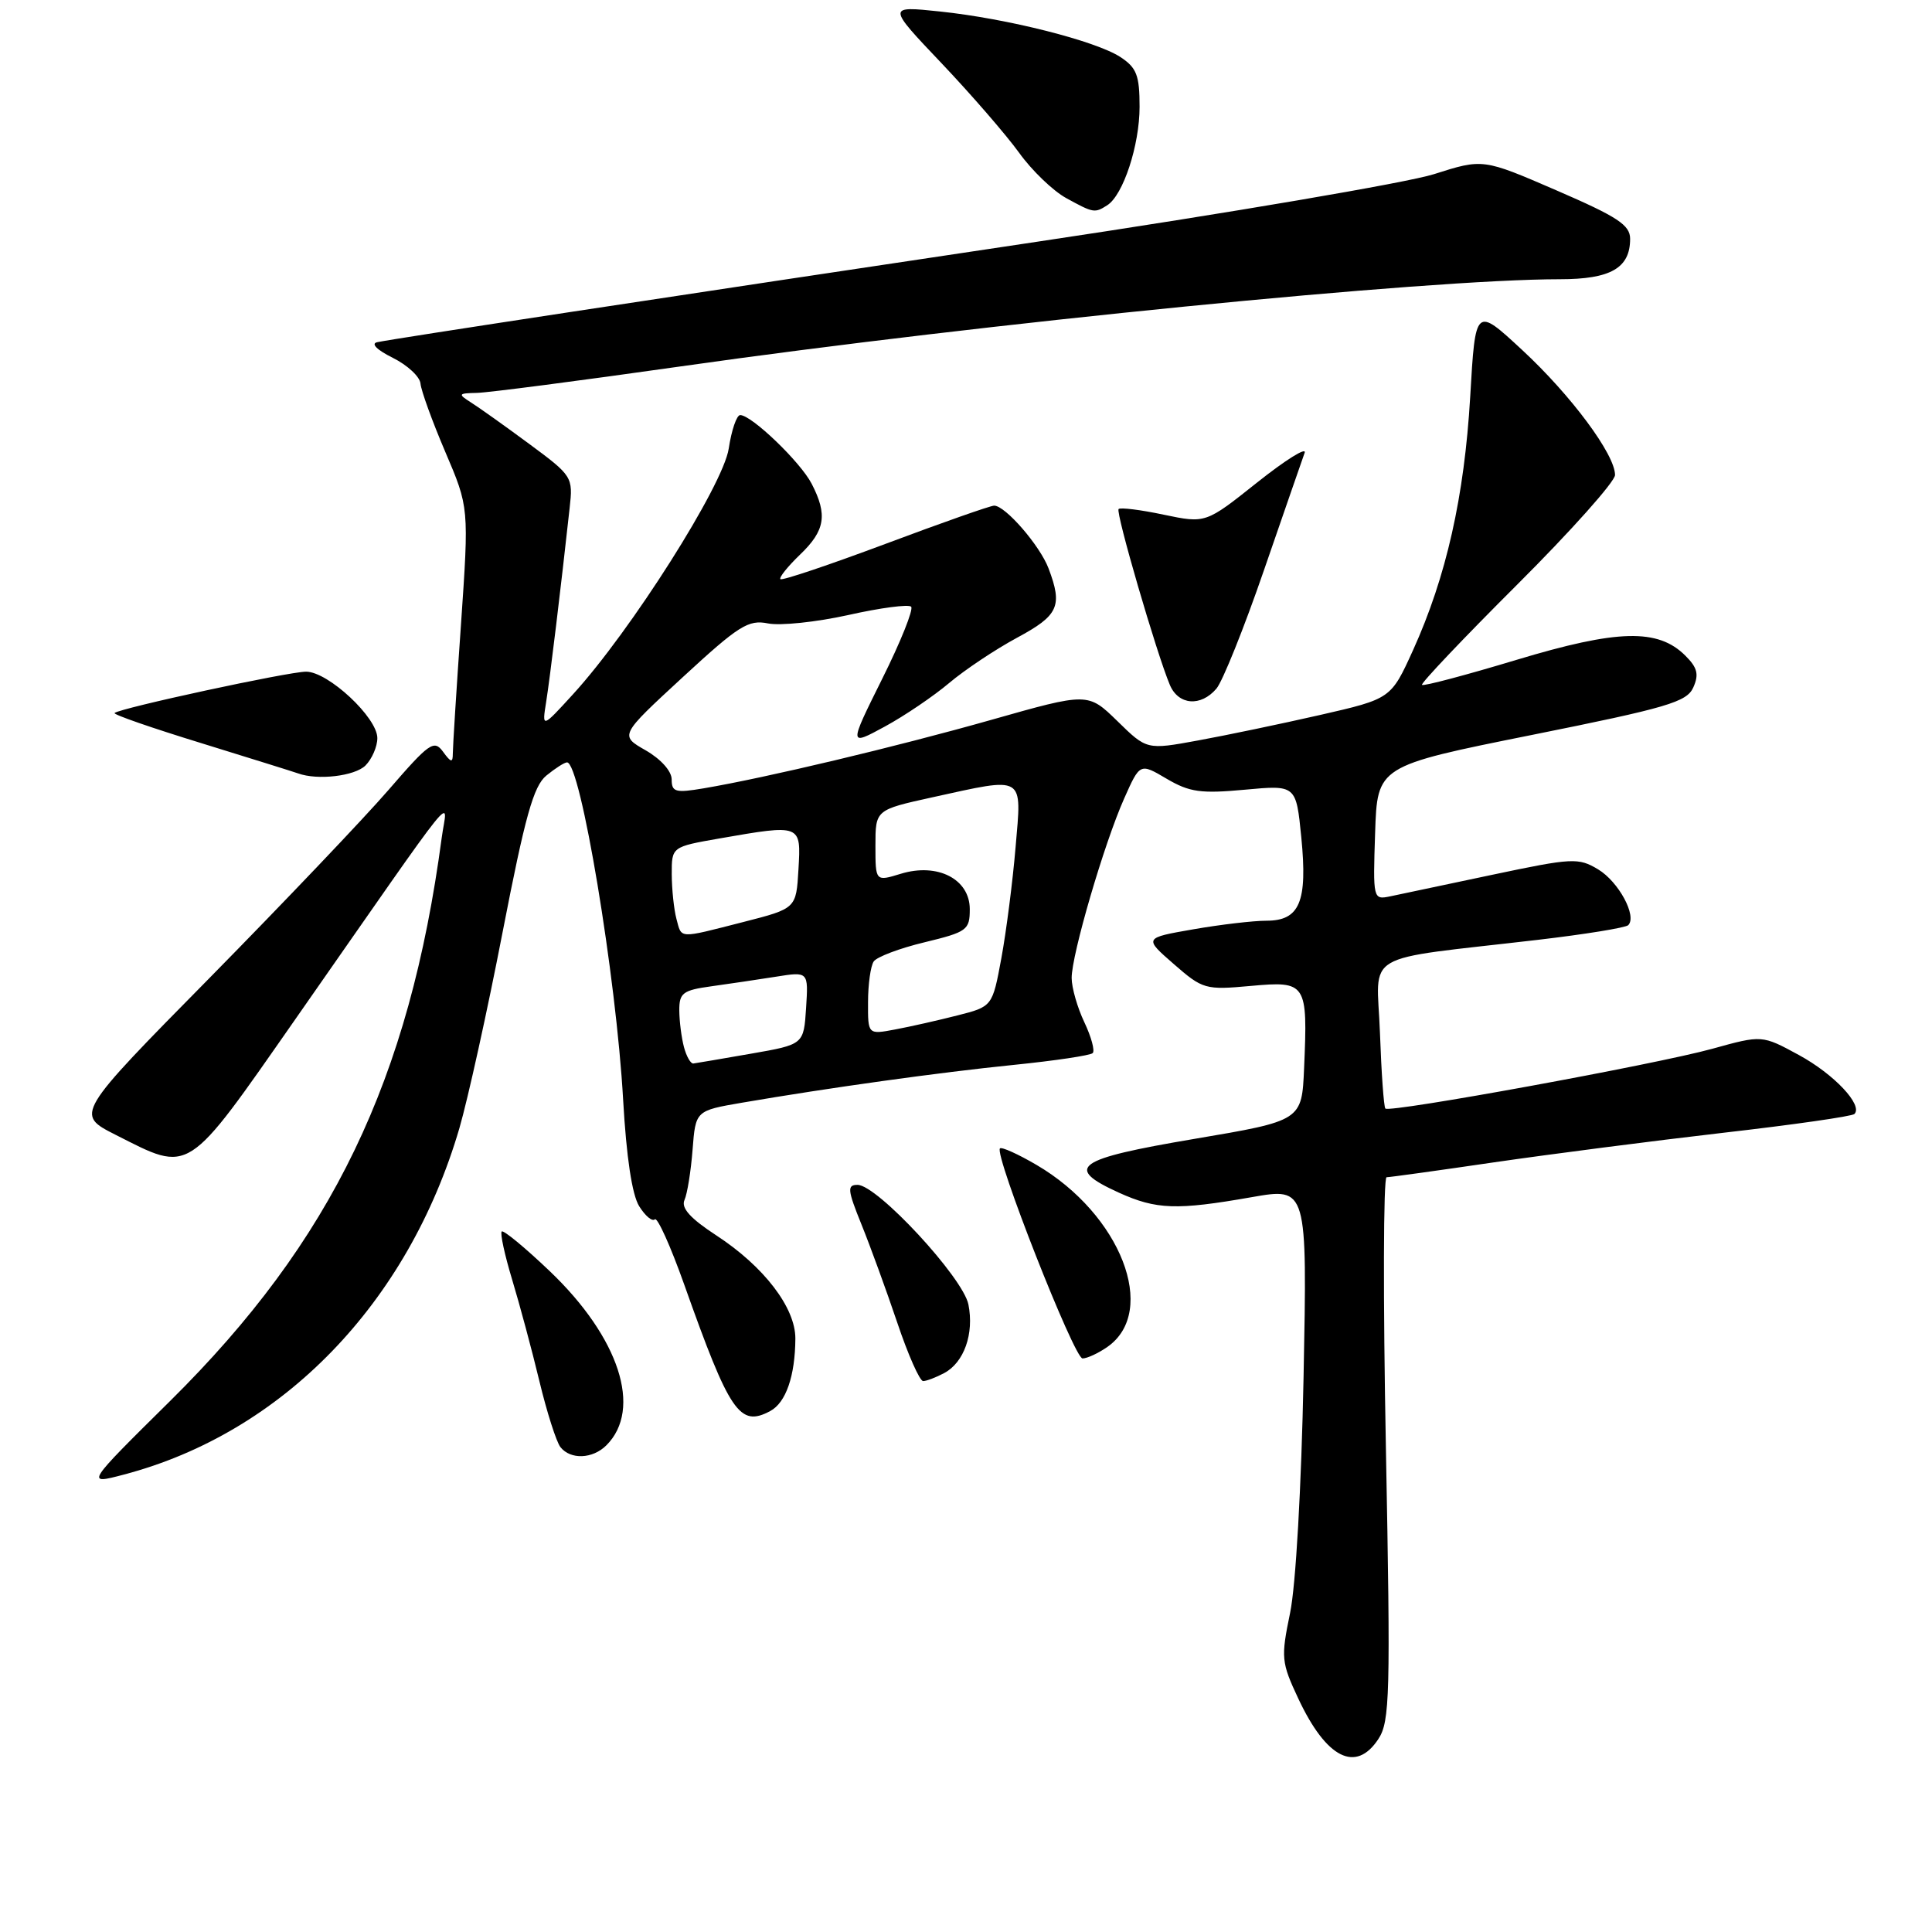 <?xml version="1.0" encoding="UTF-8" standalone="no"?>
<!DOCTYPE svg PUBLIC "-//W3C//DTD SVG 1.1//EN" "http://www.w3.org/Graphics/SVG/1.1/DTD/svg11.dtd" >
<svg xmlns="http://www.w3.org/2000/svg" xmlns:xlink="http://www.w3.org/1999/xlink" version="1.1" viewBox="0 0 256 256">
 <g >
 <path fill="currentColor"
d=" M 182.64 230.43 C 184.17 228.10 184.26 224.63 183.64 191.93 C 183.26 172.17 183.30 156.00 183.73 155.99 C 184.15 155.99 190.57 155.10 198.00 154.01 C 205.43 152.93 219.07 151.17 228.33 150.10 C 237.59 149.04 245.41 147.92 245.72 147.61 C 246.89 146.44 243.03 142.34 238.37 139.80 C 233.48 137.14 233.48 137.14 226.88 138.97 C 219.44 141.03 184.14 147.48 183.57 146.89 C 183.36 146.67 183.04 142.16 182.85 136.84 C 182.45 125.86 179.96 127.32 203.81 124.53 C 210.03 123.80 215.40 122.93 215.75 122.59 C 216.94 121.39 214.48 116.83 211.75 115.19 C 209.15 113.63 208.36 113.67 197.75 115.91 C 191.56 117.22 185.47 118.51 184.21 118.77 C 181.94 119.24 181.92 119.16 182.21 110.37 C 182.50 101.50 182.50 101.50 202.95 97.39 C 220.94 93.78 223.51 93.02 224.37 91.09 C 225.14 89.37 224.92 88.47 223.32 86.88 C 219.70 83.26 214.36 83.39 200.96 87.43 C 194.26 89.45 188.61 90.95 188.42 90.75 C 188.23 90.56 193.90 84.58 201.03 77.47 C 208.17 70.35 214.00 63.81 214.00 62.94 C 214.00 60.22 208.17 52.37 201.69 46.37 C 195.50 40.63 195.50 40.63 194.81 52.57 C 194.03 65.82 191.64 76.42 187.24 86.14 C 184.31 92.59 184.31 92.59 174.91 94.74 C 169.73 95.92 162.45 97.44 158.72 98.12 C 151.95 99.36 151.95 99.36 148.06 95.55 C 144.16 91.75 144.16 91.75 131.33 95.39 C 118.69 98.97 101.50 103.06 93.23 104.46 C 89.50 105.09 89.00 104.95 89.00 103.28 C 89.00 102.18 87.57 100.58 85.55 99.42 C 82.10 97.45 82.10 97.45 90.47 89.73 C 97.91 82.87 99.16 82.08 101.78 82.61 C 103.40 82.93 108.19 82.43 112.42 81.49 C 116.65 80.54 120.39 80.05 120.73 80.39 C 121.07 80.73 119.35 85.03 116.90 89.94 C 112.46 98.87 112.46 98.87 117.25 96.27 C 119.88 94.84 123.71 92.24 125.77 90.50 C 127.82 88.77 131.86 86.07 134.75 84.51 C 140.27 81.54 140.83 80.32 138.94 75.32 C 137.80 72.30 133.21 67.00 131.73 67.00 C 131.24 67.00 124.76 69.28 117.32 72.07 C 109.88 74.85 103.63 76.96 103.41 76.74 C 103.20 76.53 104.37 75.07 106.01 73.49 C 109.34 70.30 109.68 68.22 107.55 64.10 C 106.06 61.21 99.59 55.00 98.08 55.00 C 97.61 55.00 96.93 57.00 96.56 59.44 C 95.83 64.30 83.57 83.64 75.92 92.00 C 71.81 96.50 71.81 96.50 72.37 93.00 C 72.88 89.81 74.32 77.89 75.48 67.31 C 75.94 63.20 75.85 63.05 70.11 58.81 C 66.90 56.44 63.42 53.96 62.38 53.31 C 60.65 52.21 60.72 52.11 63.19 52.06 C 64.67 52.03 76.82 50.45 90.19 48.55 C 130.55 42.81 189.15 37.00 206.68 37.00 C 213.42 37.00 216.00 35.52 216.00 31.65 C 216.00 29.82 214.36 28.74 206.25 25.23 C 196.50 21.01 196.50 21.01 190.00 23.08 C 186.43 24.21 162.80 28.24 137.50 32.02 C 87.05 39.56 52.33 44.85 50.00 45.34 C 49.10 45.52 49.91 46.35 52.04 47.41 C 53.99 48.38 55.65 49.92 55.72 50.84 C 55.80 51.75 57.27 55.82 59.00 59.87 C 62.15 67.24 62.15 67.24 61.08 82.78 C 60.48 91.32 60.00 99.00 60.00 99.85 C 60.00 101.10 59.76 101.06 58.70 99.60 C 57.51 97.98 56.88 98.43 51.49 104.66 C 48.24 108.42 37.56 119.63 27.77 129.58 C 9.96 147.65 9.96 147.65 15.32 150.37 C 25.33 155.43 24.55 155.94 39.17 135.00 C 61.69 102.74 59.22 105.81 58.53 111.00 C 54.24 143.14 43.99 164.42 22.56 185.62 C 11.32 196.73 11.32 196.73 16.41 195.39 C 37.45 189.85 54.07 172.69 60.87 149.50 C 61.99 145.65 64.58 133.95 66.60 123.50 C 69.58 108.14 70.69 104.17 72.39 102.77 C 73.55 101.82 74.78 101.03 75.13 101.02 C 76.92 100.96 81.66 129.45 82.57 145.75 C 83.00 153.32 83.75 158.33 84.70 159.84 C 85.50 161.12 86.43 161.90 86.77 161.57 C 87.10 161.23 88.86 165.13 90.67 170.23 C 96.70 187.22 98.01 189.14 102.06 186.97 C 104.14 185.86 105.36 182.32 105.39 177.36 C 105.40 173.27 101.22 167.81 94.92 163.70 C 91.46 161.44 90.22 160.06 90.70 159.00 C 91.07 158.18 91.55 155.18 91.77 152.34 C 92.17 147.17 92.17 147.17 98.34 146.11 C 109.77 144.15 124.44 142.10 134.36 141.10 C 139.79 140.55 144.48 139.85 144.79 139.54 C 145.10 139.23 144.60 137.39 143.68 135.45 C 142.76 133.52 142.00 130.87 142.00 129.58 C 142.00 126.48 146.31 111.75 148.96 105.80 C 151.05 101.10 151.05 101.10 154.59 103.19 C 157.62 104.97 159.12 105.18 164.94 104.64 C 171.74 104.01 171.74 104.01 172.43 110.96 C 173.27 119.51 172.22 122.00 167.80 122.00 C 166.07 122.00 161.72 122.51 158.11 123.14 C 151.56 124.28 151.56 124.28 155.53 127.74 C 159.37 131.09 159.71 131.19 165.74 130.64 C 173.12 129.97 173.29 130.23 172.80 141.52 C 172.50 148.50 172.50 148.50 158.25 150.91 C 142.52 153.57 140.93 154.70 148.25 158.03 C 153.22 160.28 155.90 160.38 165.86 158.63 C 173.22 157.34 173.22 157.34 172.73 182.42 C 172.44 197.03 171.70 210.11 170.94 213.74 C 169.72 219.66 169.77 220.25 172.04 225.09 C 175.75 233.00 179.66 234.97 182.64 230.43 Z  M 80.35 191.51 C 85.15 186.71 82.06 177.23 72.85 168.44 C 69.58 165.32 66.71 162.95 66.48 163.18 C 66.25 163.41 66.87 166.28 67.86 169.55 C 68.85 172.82 70.48 178.88 71.47 183.00 C 72.46 187.12 73.72 191.06 74.26 191.75 C 75.59 193.44 78.53 193.33 80.35 191.51 Z  M 125.11 181.94 C 127.75 180.53 129.09 176.72 128.32 172.85 C 127.60 169.27 116.23 157.00 113.63 157.00 C 112.23 157.00 112.29 157.65 114.15 162.25 C 115.32 165.14 117.45 170.99 118.89 175.25 C 120.32 179.51 121.87 183.00 122.32 183.00 C 122.76 183.00 124.02 182.52 125.11 181.94 Z  M 146.74 178.47 C 153.50 173.74 148.50 160.89 137.35 154.36 C 134.91 152.93 132.72 151.94 132.50 152.17 C 131.71 152.96 142.34 180.00 143.44 180.00 C 144.05 180.00 145.54 179.31 146.74 178.47 Z  M 48.43 101.43 C 49.29 100.56 50.00 98.93 50.00 97.80 C 50.00 95.08 43.48 89.00 40.56 89.00 C 38.23 89.00 15.83 93.84 15.18 94.48 C 14.99 94.68 20.16 96.47 26.67 98.47 C 33.17 100.48 38.95 102.28 39.50 102.48 C 42.09 103.42 47.01 102.84 48.43 101.43 Z  M 161.18 91.25 C 162.00 90.29 164.85 83.20 167.50 75.50 C 170.16 67.80 172.57 60.83 172.87 60.00 C 173.16 59.18 170.33 60.95 166.58 63.93 C 159.76 69.36 159.76 69.36 154.20 68.20 C 151.14 67.55 148.45 67.22 148.22 67.45 C 147.80 67.87 153.24 86.54 155.01 90.75 C 156.14 93.44 159.11 93.68 161.18 91.25 Z  M 146.71 27.20 C 148.83 25.86 151.00 19.24 151.00 14.15 C 151.00 9.98 150.61 8.97 148.46 7.56 C 145.18 5.42 133.44 2.45 124.52 1.52 C 117.55 0.79 117.55 0.79 124.76 8.38 C 128.72 12.55 133.34 17.89 135.03 20.23 C 136.71 22.58 139.53 25.29 141.28 26.25 C 144.89 28.23 145.05 28.26 146.71 27.20 Z  M 90.63 138.75 C 90.30 137.51 90.02 135.32 90.01 133.89 C 90.00 131.57 90.48 131.21 94.25 130.69 C 96.59 130.37 100.44 129.79 102.81 129.42 C 107.12 128.73 107.12 128.73 106.81 133.56 C 106.50 138.40 106.50 138.40 99.50 139.62 C 95.65 140.29 92.21 140.88 91.87 140.92 C 91.52 140.96 90.96 139.99 90.63 138.75 Z  M 115.02 132.80 C 115.02 130.43 115.36 128.01 115.77 127.40 C 116.17 126.80 119.20 125.65 122.50 124.86 C 128.15 123.49 128.50 123.23 128.50 120.47 C 128.50 116.48 124.23 114.29 119.36 115.78 C 116.00 116.81 116.00 116.81 116.00 112.06 C 116.00 107.31 116.00 107.31 123.53 105.65 C 135.93 102.93 135.39 102.61 134.57 112.25 C 134.19 116.79 133.34 123.40 132.69 126.94 C 131.50 133.37 131.50 133.37 126.86 134.55 C 124.31 135.20 120.60 136.04 118.61 136.41 C 115.00 137.09 115.00 137.09 115.02 132.80 Z  M 89.63 121.75 C 89.30 120.51 89.02 117.86 89.01 115.85 C 89.00 112.21 89.00 112.21 95.33 111.10 C 106.20 109.21 106.15 109.19 105.80 115.19 C 105.50 120.38 105.50 120.38 98.50 122.17 C 89.77 124.40 90.35 124.42 89.63 121.75 Z "/>
</g>
</svg>